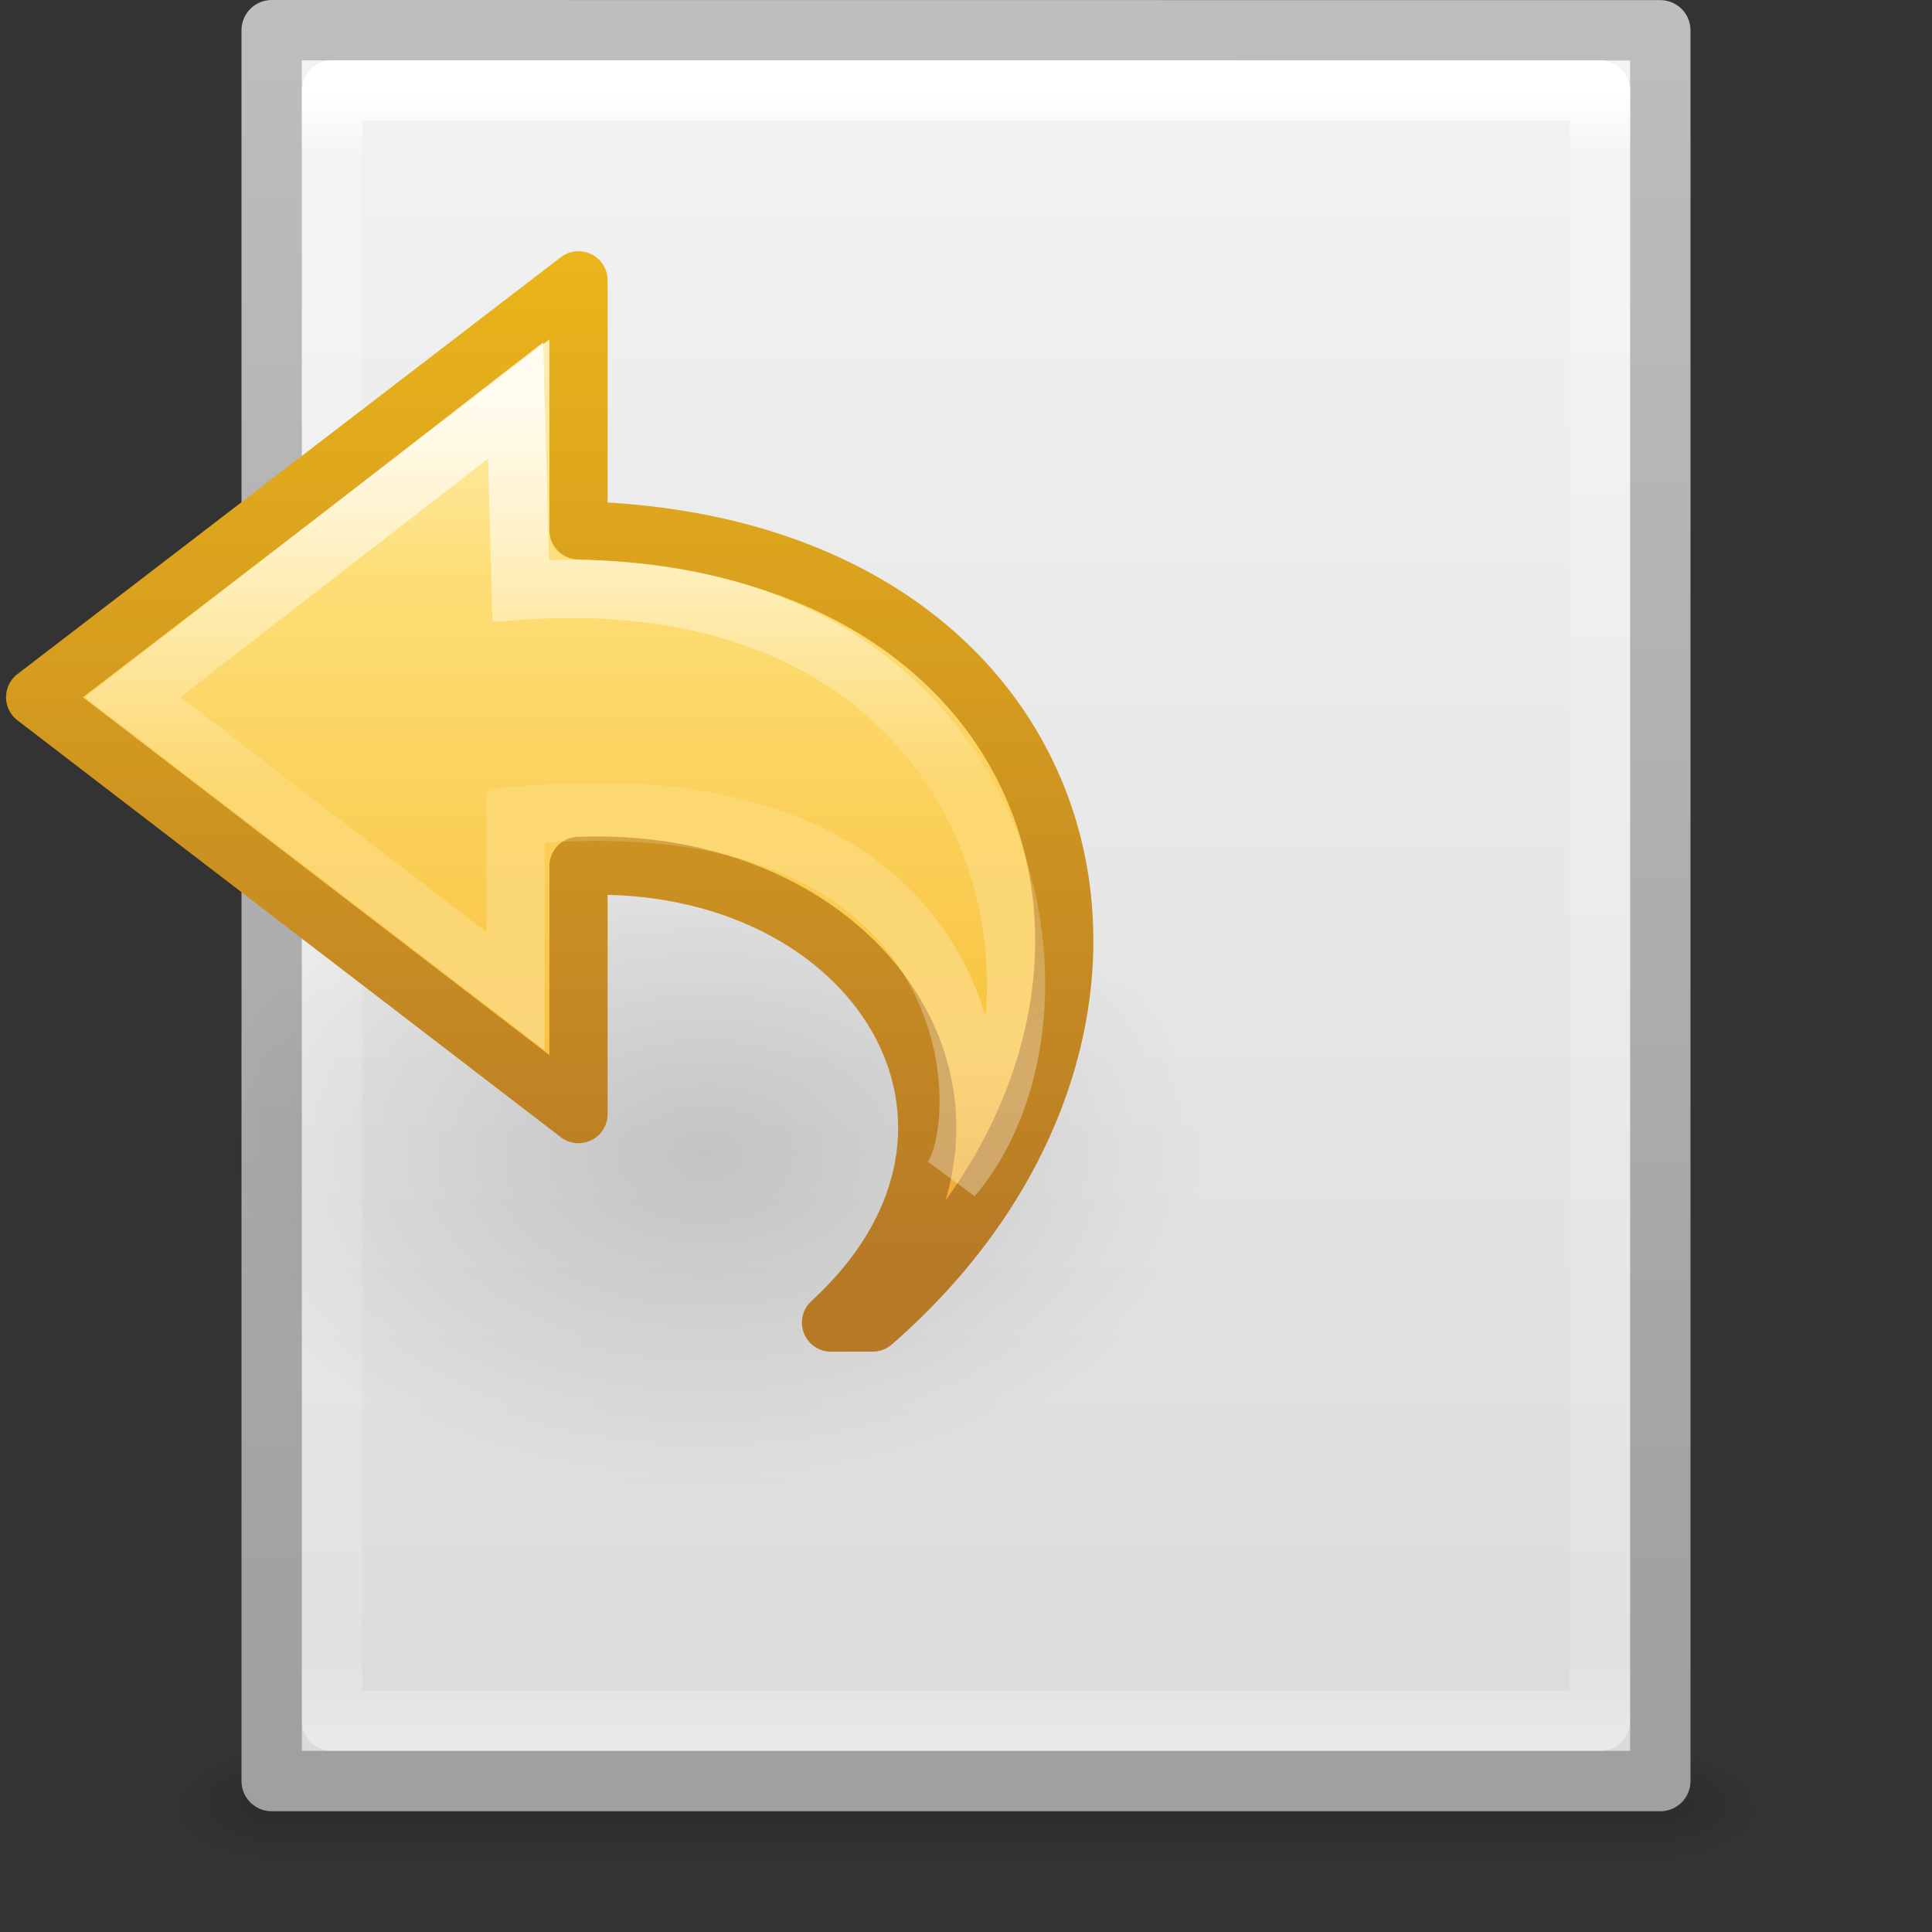 <svg xmlns="http://www.w3.org/2000/svg" xmlns:xlink="http://www.w3.org/1999/xlink" viewBox="0 0 32 32"><rect x="0" y="0" width="32" height="32" fill="#333333" stroke="none"/><defs><linearGradient x1="38.941" y1="15.991" x2="20.576" y2="15.991" id="s" xlink:href="#a" gradientUnits="userSpaceOnUse" gradientTransform="matrix(0 -.592 -.635 0 21.785 29.686)"/><linearGradient id="a"><stop offset="0" stop-color="#fff"/><stop offset=".512" stop-color="#fff" stop-opacity=".235"/><stop offset=".585" stop-color="#fff" stop-opacity=".157"/><stop offset="1" stop-color="#fff" stop-opacity=".392"/></linearGradient><linearGradient x1="23.732" y1="4.418" x2="23.732" y2="42.04" id="q" xlink:href="#b" gradientUnits="userSpaceOnUse" gradientTransform="matrix(-.542 0 0 .505 22.752 2.37)"/><linearGradient id="b"><stop offset="0" stop-color="#fff3cb"/><stop offset=".262" stop-color="#fdde76"/><stop offset=".661" stop-color="#f9c440"/><stop offset="1" stop-color="#e48b20"/></linearGradient><linearGradient x1="35.998" y1="37.039" x2="35.998" y2="4.004" id="r" xlink:href="#c" gradientUnits="userSpaceOnUse" gradientTransform="matrix(-.542 0 0 .505 22.752 2.37)"/><linearGradient id="c"><stop offset="0" stop-color="#b67926"/><stop offset="1" stop-color="#eab41a"/></linearGradient><radialGradient cx="24.837" cy="36.421" r="15.645" fx="24.837" fy="36.421" id="p" xlink:href="#d" gradientUnits="userSpaceOnUse" gradientTransform="matrix(1 0 0 .537 0 16.873)"/><linearGradient id="d"><stop offset="0"/><stop offset="1" stop-opacity="0"/></linearGradient><linearGradient x1="24" y1="5.564" x2="24" y2="43" id="o" xlink:href="#e" gradientUnits="userSpaceOnUse" gradientTransform="matrix(.568 0 0 .73 2.378 -2.514)"/><linearGradient id="e"><stop offset="0" stop-color="#fff"/><stop offset=".036" stop-color="#fff" stop-opacity=".235"/><stop offset=".951" stop-color="#fff" stop-opacity=".157"/><stop offset="1" stop-color="#fff" stop-opacity=".392"/></linearGradient><linearGradient x1="25.132" y1=".985" x2="25.132" y2="47.013" id="m" xlink:href="#f" gradientUnits="userSpaceOnUse" gradientTransform="matrix(.657 0 0 .63 .23 -1.09)"/><linearGradient id="f"><stop offset="0" stop-color="#f4f4f4"/><stop offset="1" stop-color="#dbdbdb"/></linearGradient><linearGradient x1="-51.786" y1="50.786" x2="-51.786" y2="2.906" id="n" xlink:href="#g" gradientUnits="userSpaceOnUse" gradientTransform="matrix(.531 0 0 .59 39.27 -1.792)"/><linearGradient id="g"><stop offset="0" stop-color="#a0a0a0"/><stop offset="1" stop-color="#bebebe"/></linearGradient><radialGradient cx="605.714" cy="486.648" r="117.143" fx="605.714" fy="486.648" id="l" xlink:href="#h" gradientUnits="userSpaceOnUse" gradientTransform="matrix(.016 0 0 .008 17.61 25.98)"/><linearGradient id="h"><stop offset="0"/><stop offset="1" stop-opacity="0"/></linearGradient><radialGradient cx="605.714" cy="486.648" r="117.143" fx="605.714" fy="486.648" id="k" xlink:href="#h" gradientUnits="userSpaceOnUse" gradientTransform="matrix(-.016 0 0 .008 14.39 25.98)"/><linearGradient id="i"><stop offset="0" stop-opacity="0"/><stop offset=".5"/><stop offset="1" stop-opacity="0"/></linearGradient><linearGradient x1="302.857" y1="366.648" x2="302.857" y2="609.505" id="j" xlink:href="#i" gradientUnits="userSpaceOnUse" gradientTransform="matrix(.046 0 0 .008 -.542 25.98)"/></defs><path opacity=".15" fill="url(#j)" overflow="visible" d="M4.95 29h22.1v2H4.95z"/><path d="M4.95 29v2c-.807.004-1.95-.448-1.95-1s.9-1 1.95-1z" opacity=".15" fill="url(#k)" overflow="visible"/><path d="M27.05 29v2c.807.004 1.95-.448 1.95-1s-.9-1-1.95-1z" opacity=".15" fill="url(#l)" overflow="visible"/><path d="M4.5.5l23 .002V29.5h-23V.5z" fill="url(#m)" stroke="url(#n)" stroke-linejoin="round"/><path d="M26.5 28.5h-21v-27h21z" fill="none" stroke="url(#o)" stroke-linecap="round" stroke-linejoin="round"/><path d="M40.482 36.42a15.645 8.397 0 1 1-31.29 0 15.645 8.397 0 1 1 31.29 0z" transform="matrix(.53 0 0 -.658 -1.472 43.102)" opacity=".141" fill="url(#p)" fill-rule="evenodd" overflow="visible"/><path d="M14.455 21.905C20.082 17 18.082 9 9.582 8.785V4.643l-9 6.905 9 6.905v-4.11c4.947-.193 7.72 4.318 4.182 7.563z" fill="url(#q)" stroke="url(#r)" stroke-width=".964" stroke-linejoin="round" stroke-miterlimit="7" display="block" overflow="visible"/><path d="M15.777 19.5c2.427-2.844.904-10.267-7.152-9.716l-.085-3.15-6.34 4.913 6.34 4.87v-2.902c7.71-.745 7.962 4.835 7.237 5.985z" opacity=".8" fill="none" stroke="url(#s)" stroke-width=".964" stroke-miterlimit="7" display="block" overflow="visible"/></svg>